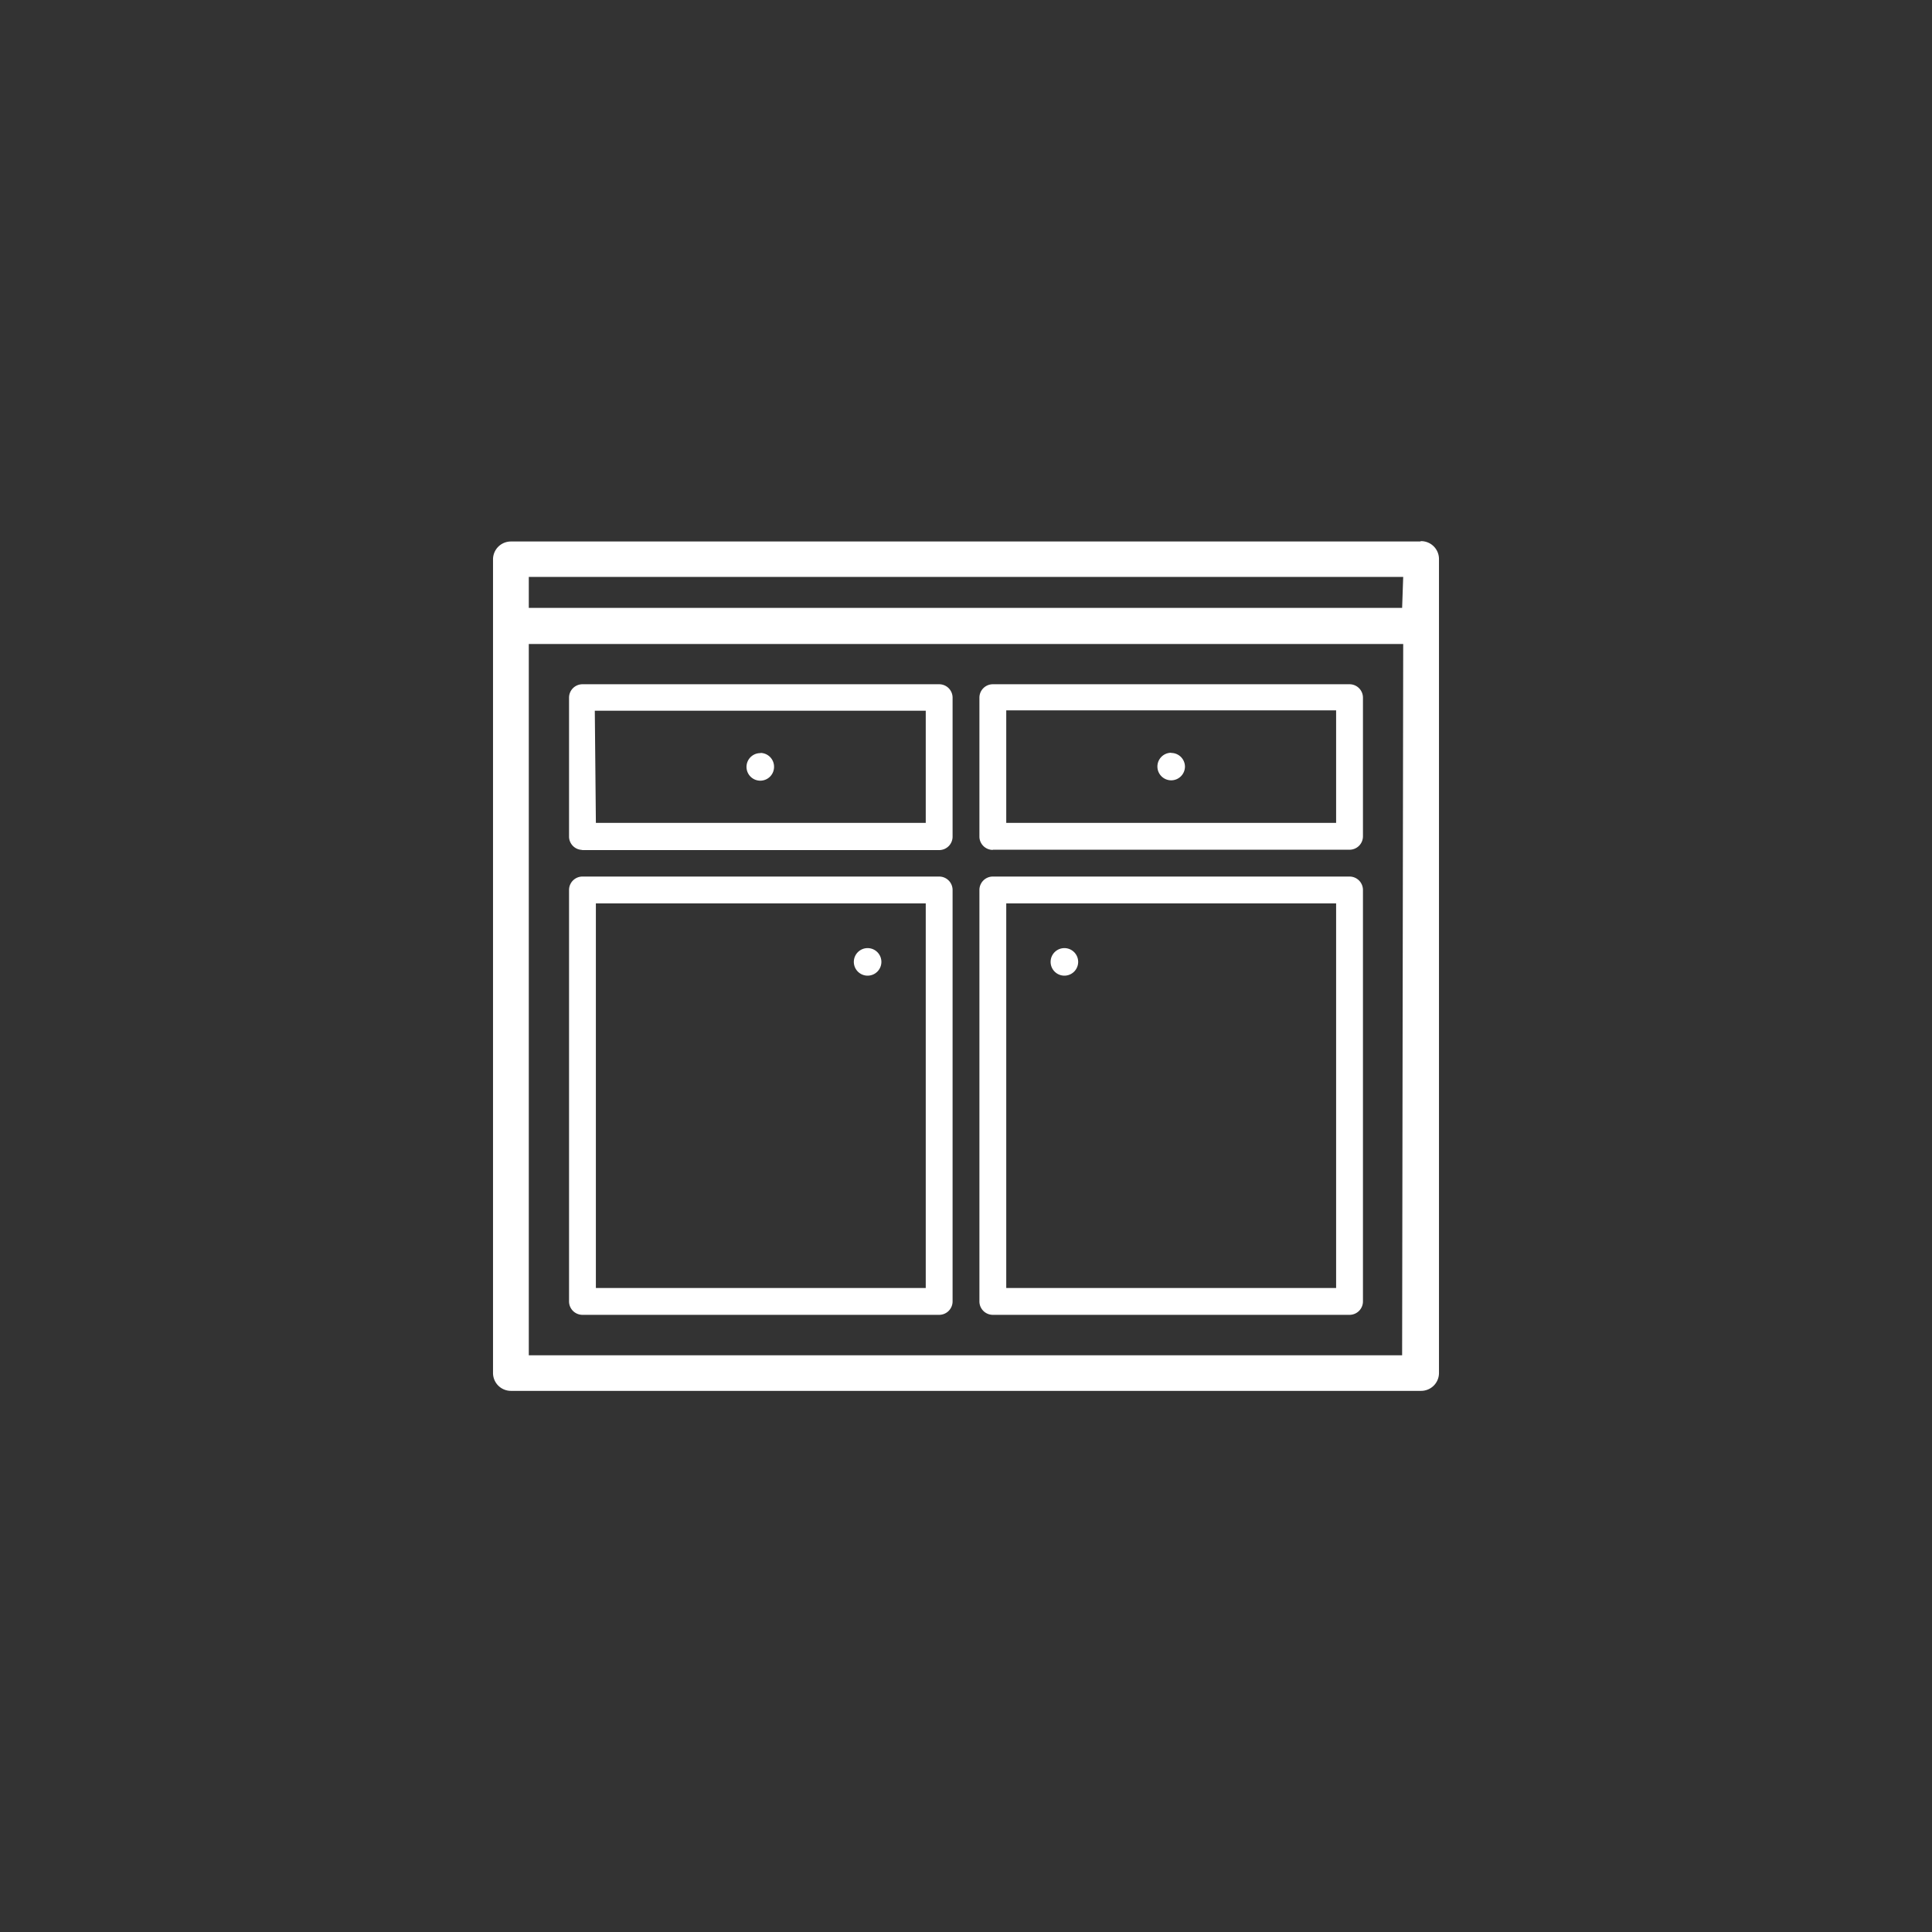 <svg xmlns="http://www.w3.org/2000/svg" viewBox="0 0 108 108"><rect x="0" y="0" width="108" height="108" fill="#333333" stroke="none"/><defs><style>.a{fill:#fff;}</style></defs><title>Icon_RH_Office_Cabinet_RGB_White</title><path class="a" d="M59.5 53a.77.77 0 1 0 .77.77.77.77 0 0 0-.77-.77zM32.56 73.5H52.5a.75.75 0 0 0 .75-.75v-23a.75.75 0 0 0-.75-.75H32.56a.75.75 0 0 0-.75.75v23a.75.75 0 0 0 .75.75zm.75-23h18.44V72H33.31zm22.19-3h19.94a.75.75 0 0 0 .75-.75V39a.75.75 0 0 0-.75-.75H55.5a.75.75 0 0 0-.75.75v7.79a.75.75 0 0 0 .75.72zm.75-7.79h18.44V46H56.25zm9.22 2.37a.77.77 0 1 0 .77.77.77.77 0 0 0-.77-.76zM48.5 53a.77.77 0 1 0 .77.77.77.77 0 0 0-.77-.77zm-6-10.9a.77.77 0 1 0 .77.77.77.77 0 0 0-.74-.78zm-10 5.42h20a.75.75 0 0 0 .75-.75V39a.75.75 0 0 0-.75-.75H32.56a.75.75 0 0 0-.75.75v7.79a.75.75 0 0 0 .75.72zm.75-7.79h18.5V46H33.31zm46.13-9.46H28.56a1 1 0 0 0-1 1v45.48a1 1 0 0 0 1 1h50.88a1 1 0 0 0 1-1v-45.5a1 1 0 0 0-1-1zm-1 45.49H29.56V36h48.88zm0-41.78H29.56v-1.73h48.88zM55.5 73.5h19.94a.75.75 0 0 0 .75-.75v-23a.75.75 0 0 0-.75-.75H55.5a.75.75 0 0 0-.75.75v23a.75.75 0 0 0 .75.75zm.75-23h18.44V72H56.25z"/></svg>